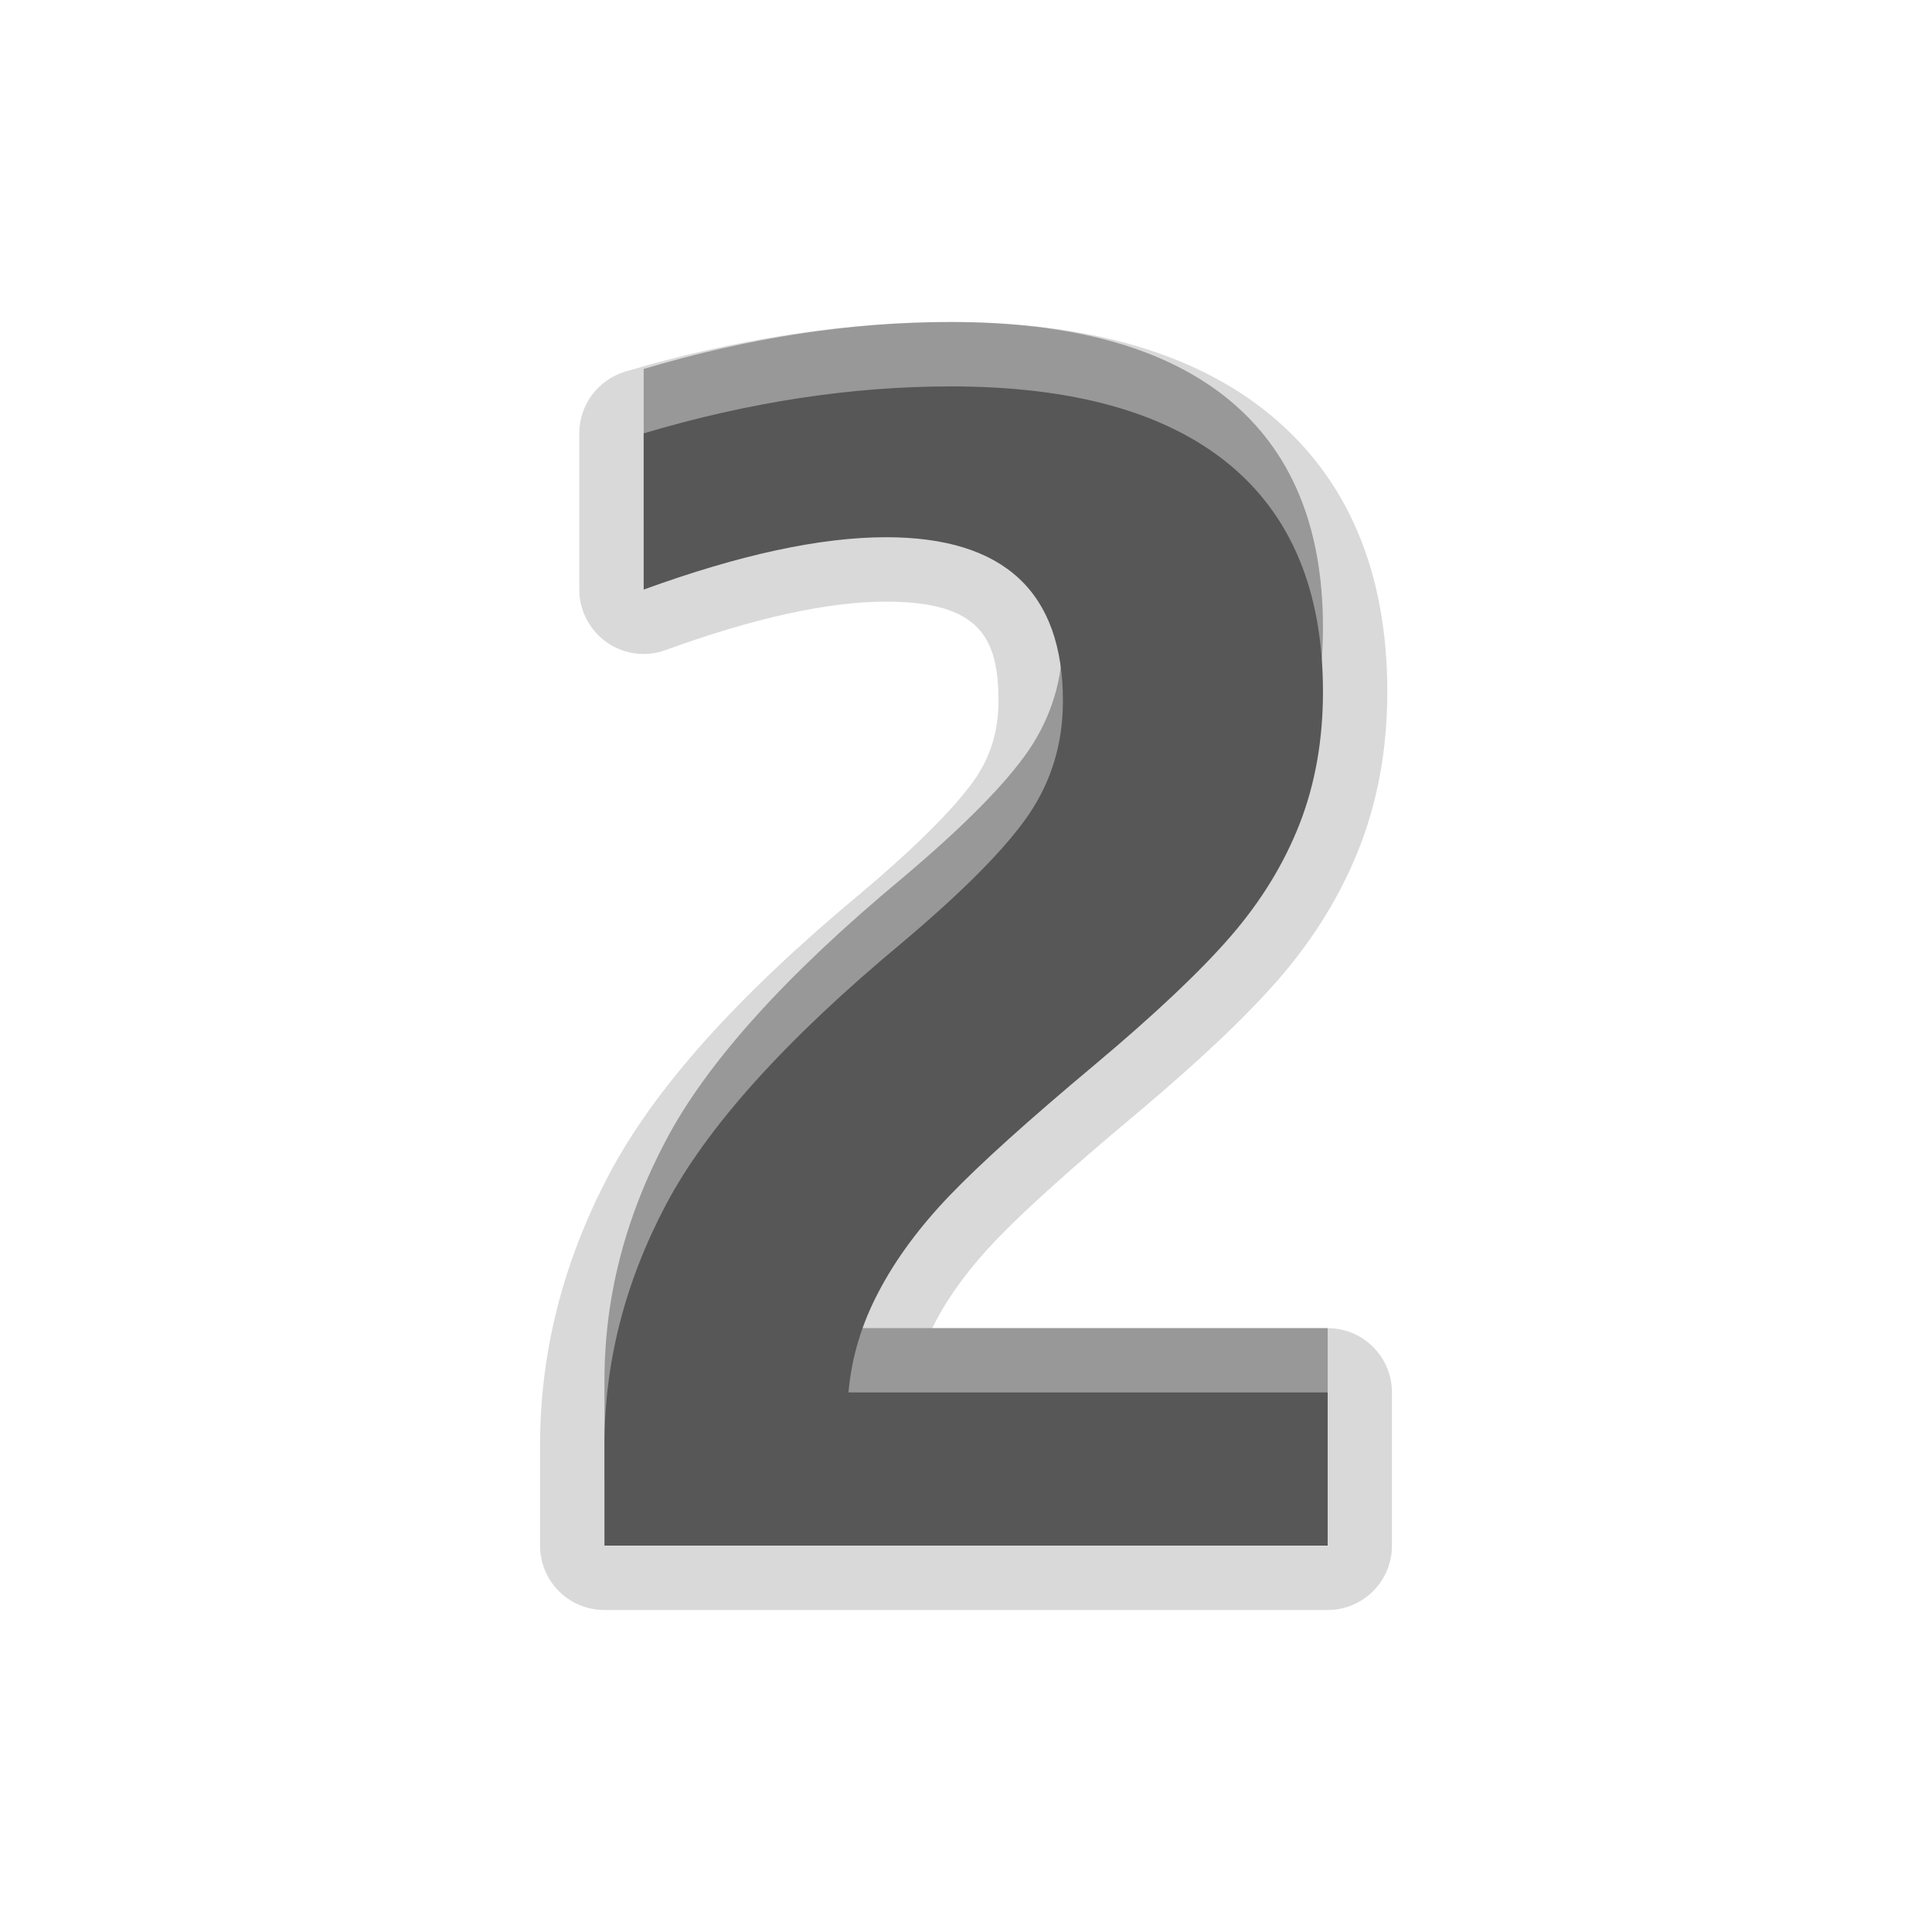 <?xml version="1.0" encoding="UTF-8"?>
<svg xmlns="http://www.w3.org/2000/svg" xmlns:xlink="http://www.w3.org/1999/xlink" baseProfile="tiny" contentScriptType="text/ecmascript" contentStyleType="text/css" height="30px" preserveAspectRatio="xMidYMid meet" version="1.1" viewBox="0 0 30 30" width="30px" x="0px" y="0px" zoomAndPan="magnify">
<path d="M 9.386 25.0 C 8.833 25.0 8.386 24.553 8.386 24.0 L 8.386 22.436 C 8.386 20.995 8.746 19.582 9.458 18.236 C 10.164 16.899 11.444 15.469 13.369 13.868 C 14.462 12.947 14.939 12.389 15.147 12.086 C 15.387 11.732 15.504 11.338 15.504 10.886 C 15.504 9.908 15.218 9.342 13.757 9.342 C 12.859 9.342 11.708 9.595 10.336 10.094 C 10.225 10.135 10.109 10.155 9.994 10.155 C 9.792 10.155 9.591 10.093 9.421 9.974 C 9.154 9.785 8.995 9.479 8.995 9.153 L 8.995 6.729 C 8.995 6.287 9.286 5.897 9.71 5.77 C 11.429 5.259 13.128 5.0 14.761 5.0 C 16.884 5.0 18.547 5.479 19.706 6.426 C 20.925 7.422 21.542 8.874 21.542 10.742 C 21.542 11.613 21.396 12.427 21.109 13.16 C 20.824 13.887 20.403 14.573 19.857 15.202 C 19.343 15.793 18.617 16.479 17.637 17.302 C 16.645 18.132 15.915 18.787 15.47 19.252 C 15.068 19.671 14.75 20.098 14.529 20.519 C 14.51 20.554 14.493 20.588 14.476 20.623 L 20.614 20.623 C 21.167 20.623 21.614 21.07 21.614 21.623 L 21.614 24.0 C 21.614 24.553 21.167 25.0 20.614 25.0 L 9.386 25.0 z " fill-opacity="0.15" stroke-opacity="0.15"/>
<path d="M 20.614 23.0 L 9.386 23.0 L 9.386 21.436 C 9.386 20.154 9.704 18.91 10.342 17.704 C 10.98 16.497 12.2 15.141 14.009 13.637 C 14.964 12.832 15.619 12.169 15.974 11.649 C 16.328 11.128 16.505 10.54 16.505 9.886 C 16.505 8.191 15.59 7.342 13.758 7.342 C 12.738 7.342 11.485 7.613 9.995 8.155 L 9.995 5.729 C 11.628 5.243 13.216 5.0 14.761 5.0 C 16.657 5.0 18.094 5.4 19.074 6.2 C 20.053 7.001 20.543 8.181 20.543 9.742 C 20.543 10.49 20.422 11.175 20.179 11.796 C 19.936 12.417 19.577 13.001 19.104 13.546 C 18.631 14.091 17.928 14.754 16.997 15.535 C 15.97 16.394 15.222 17.069 14.751 17.559 C 14.281 18.048 13.913 18.546 13.647 19.052 C 13.379 19.558 13.222 20.08 13.175 20.622 L 20.616 20.622 L 20.616 23.0 z " fill-opacity="0.3" stroke-opacity="0.3"/>
<path d="M 20.614 24.0 L 9.386 24.0 L 9.386 22.436 C 9.386 21.154 9.704 19.91 10.342 18.704 C 10.98 17.497 12.2 16.141 14.009 14.637 C 14.964 13.832 15.619 13.169 15.974 12.649 C 16.328 12.128 16.505 11.54 16.505 10.886 C 16.505 9.191 15.59 8.342 13.758 8.342 C 12.738 8.342 11.485 8.613 9.995 9.155 L 9.995 6.729 C 11.628 6.243 13.216 6.0 14.761 6.0 C 16.657 6.0 18.094 6.4 19.074 7.2 C 20.053 8.001 20.543 9.181 20.543 10.742 C 20.543 11.49 20.422 12.175 20.179 12.796 C 19.936 13.417 19.577 14.001 19.104 14.546 C 18.631 15.091 17.928 15.754 16.997 16.535 C 15.97 17.394 15.222 18.069 14.751 18.559 C 14.281 19.048 13.913 19.546 13.647 20.052 C 13.379 20.558 13.222 21.08 13.175 21.622 L 20.616 21.622 L 20.616 24.0 z " fill="#575757"/>
<rect fill="none" height="30" width="30"/>
</svg>
